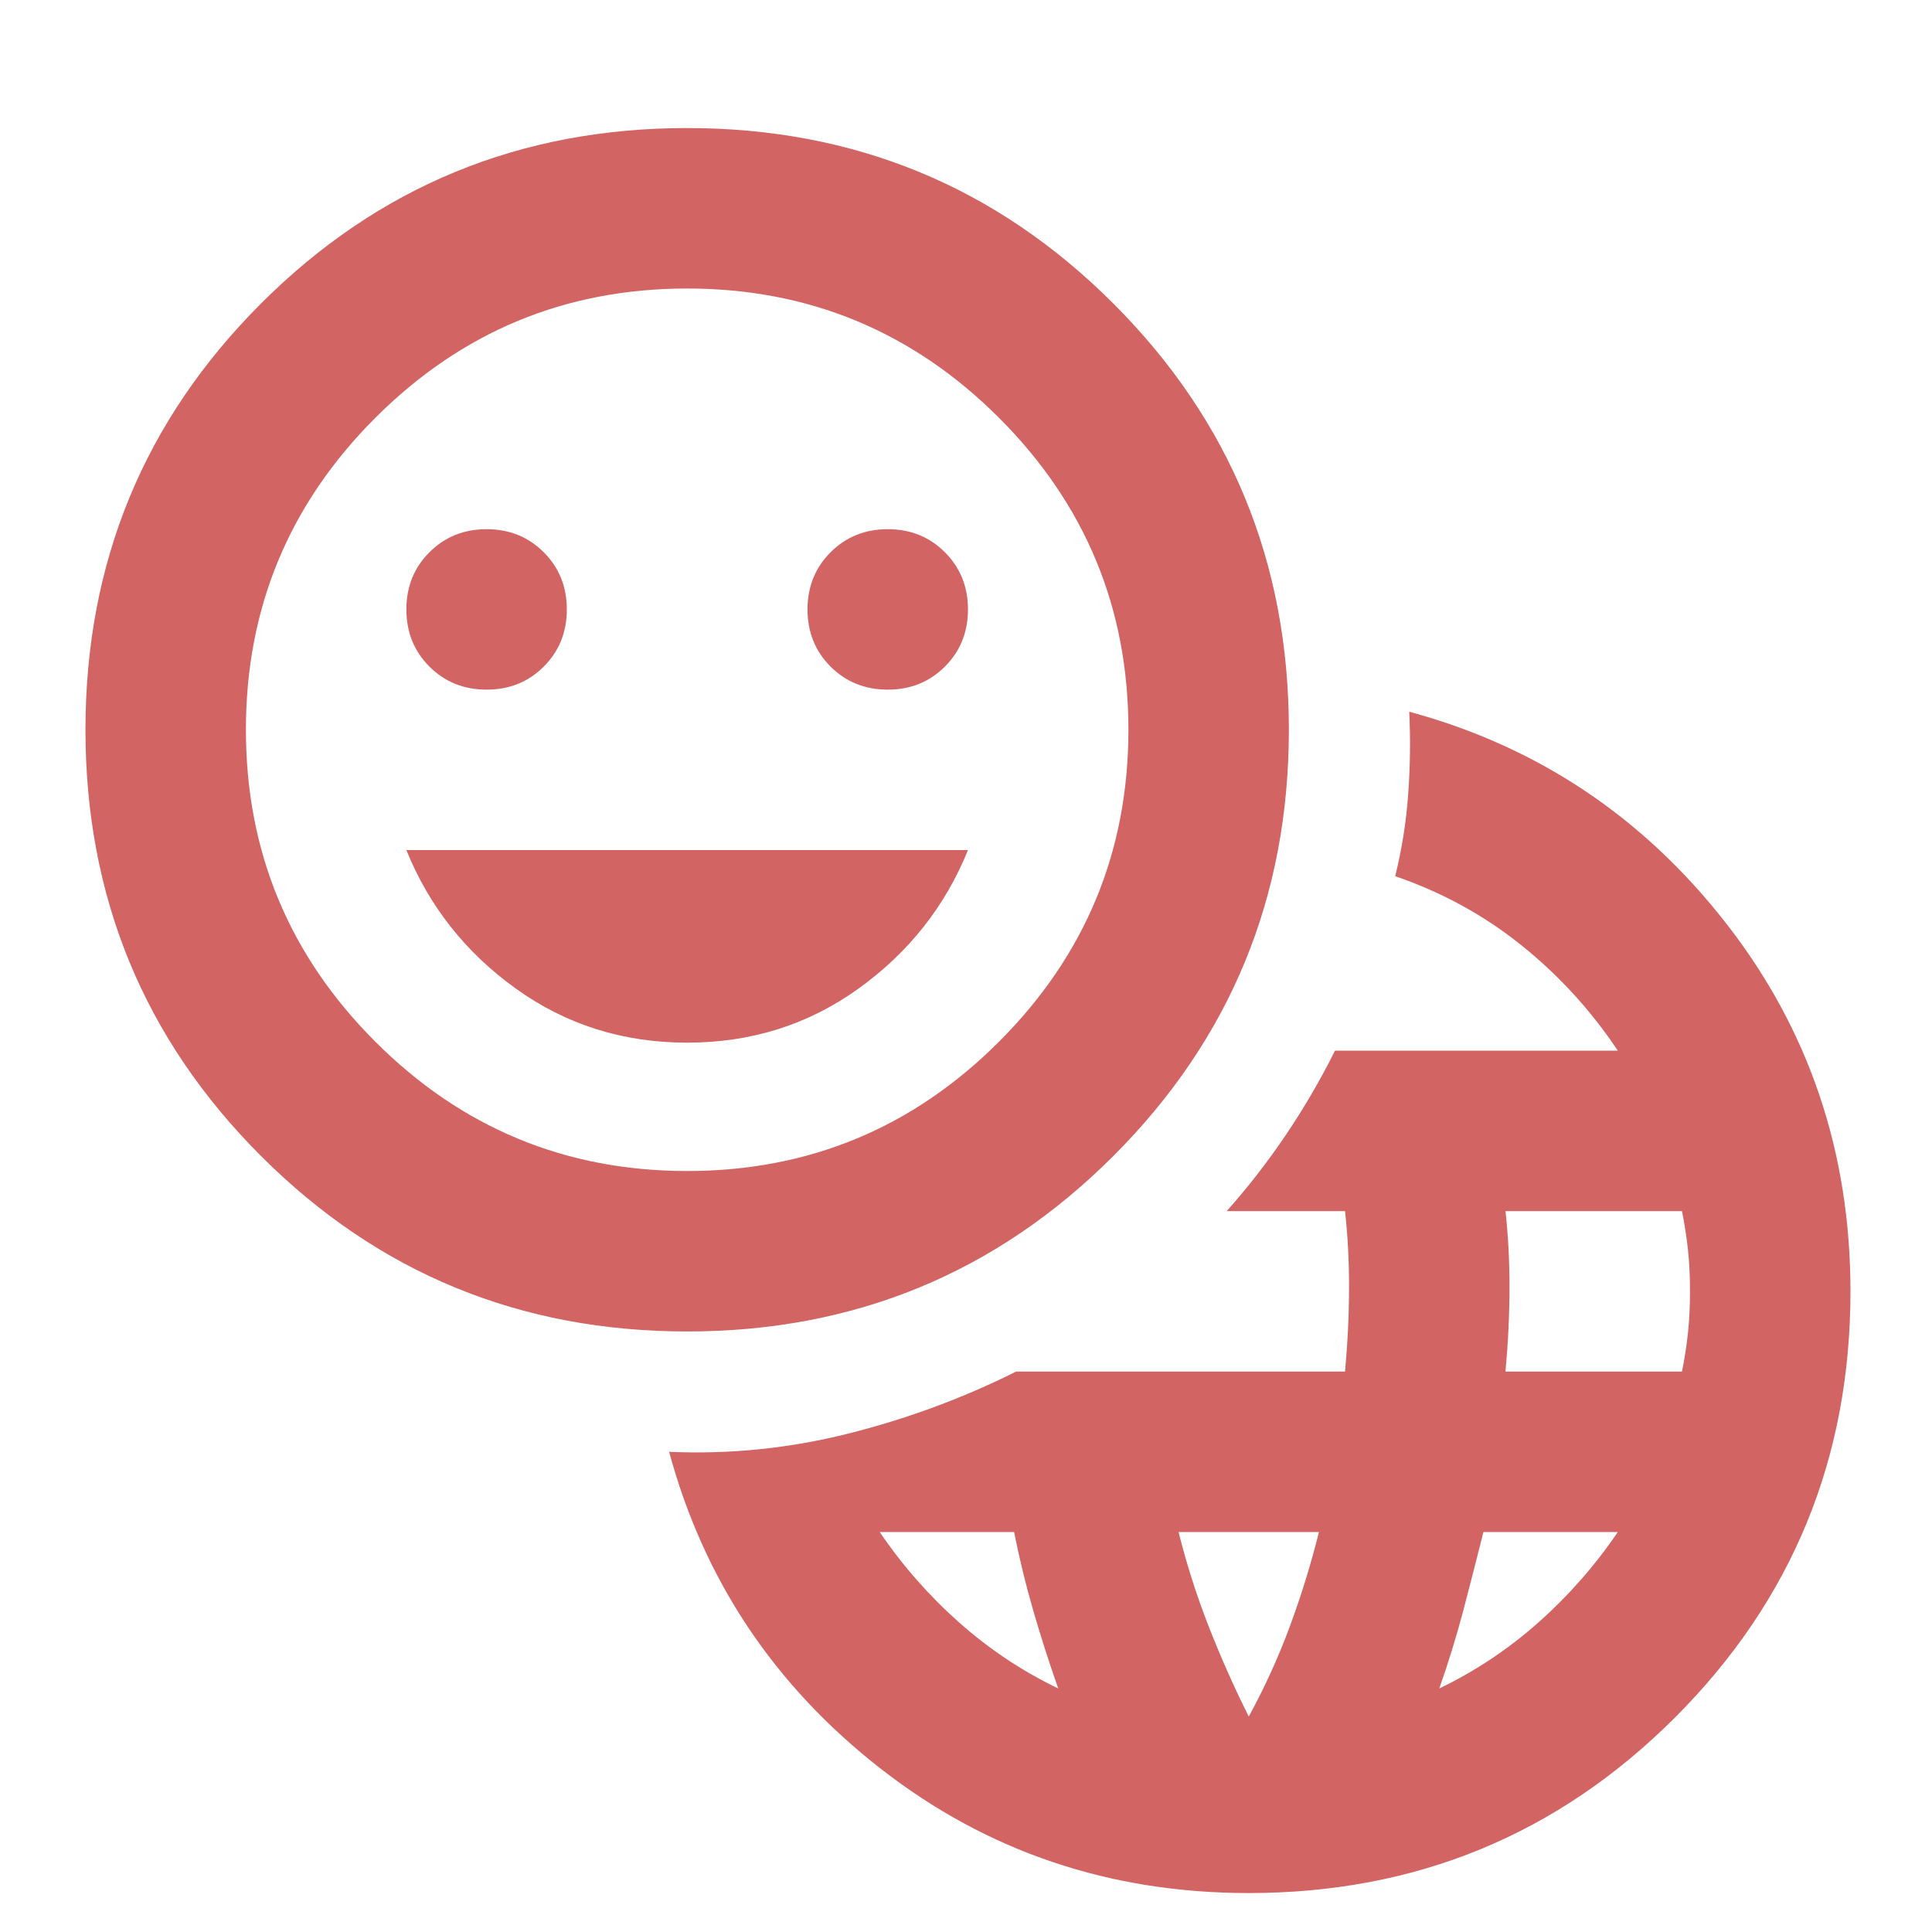 <svg width="165" height="165" viewBox="0 0 165 165" fill="none" xmlns="http://www.w3.org/2000/svg">
<g filter="url(#filter0_i_5_51)">
<path d="M106.649 157.674C94.772 157.674 84.295 154.134 75.216 147.054C66.138 139.974 60.114 130.953 57.145 119.99C62.284 120.218 67.365 119.704 72.39 118.448C77.415 117.192 82.211 115.422 86.779 113.138H114.871C114.985 111.882 115.071 110.654 115.128 109.455C115.185 108.256 115.213 107.029 115.213 105.773C115.213 104.745 115.185 103.688 115.128 102.604C115.071 101.519 114.985 100.462 114.871 99.435H104.764C106.592 97.379 108.276 95.21 109.818 92.926C111.359 90.642 112.758 88.244 114.014 85.731H138.167C135.883 82.305 133.142 79.308 129.944 76.738C126.747 74.169 123.15 72.199 119.153 70.829C119.724 68.545 120.095 66.204 120.266 63.806C120.438 61.408 120.466 59.067 120.352 56.783C131.315 59.752 140.336 65.776 147.416 74.854C154.497 83.933 158.037 94.41 158.037 106.286C158.037 120.561 153.041 132.694 143.048 142.686C133.056 152.678 120.923 157.674 106.649 157.674ZM90.376 140.202C89.576 137.919 88.863 135.692 88.235 133.522C87.606 131.352 87.064 129.126 86.607 126.842H75.131C77.072 129.697 79.327 132.266 81.897 134.55C84.466 136.834 87.293 138.718 90.376 140.202ZM106.649 142.601C108.019 140.088 109.189 137.519 110.16 134.892C111.131 132.266 111.959 129.582 112.644 126.842H100.653C101.339 129.582 102.195 132.266 103.223 134.892C104.251 137.519 105.392 140.088 106.649 142.601ZM122.921 140.202C126.005 138.718 128.831 136.834 131.4 134.55C133.97 132.266 136.225 129.697 138.167 126.842H126.69C126.119 129.126 125.548 131.352 124.977 133.522C124.406 135.692 123.721 137.919 122.921 140.202ZM128.574 113.138H143.648C143.876 111.996 144.048 110.883 144.162 109.798C144.276 108.713 144.333 107.543 144.333 106.286C144.333 105.03 144.276 103.86 144.162 102.775C144.048 101.69 143.876 100.577 143.648 99.435H128.574C128.688 100.462 128.774 101.519 128.831 102.604C128.888 103.688 128.917 104.745 128.917 105.773C128.917 107.029 128.888 108.256 128.831 109.455C128.774 110.654 128.688 111.882 128.574 113.138ZM58.687 109.712C44.412 109.712 32.279 104.716 22.287 94.724C12.295 84.732 7.299 72.599 7.299 58.324C7.299 44.05 12.295 31.917 22.287 21.925C32.279 11.932 44.412 6.936 58.687 6.936C72.961 6.936 85.094 11.932 95.086 21.925C105.078 31.917 110.074 44.05 110.074 58.324C110.074 72.599 105.078 84.732 95.086 94.724C85.094 104.716 72.961 109.712 58.687 109.712ZM58.687 96.009C69.078 96.009 77.957 92.326 85.323 84.96C92.688 77.595 96.371 68.716 96.371 58.324C96.371 47.933 92.688 39.054 85.323 31.688C77.957 24.323 69.078 20.64 58.687 20.64C48.295 20.64 39.416 24.323 32.05 31.688C24.685 39.054 21.002 47.933 21.002 58.324C21.002 68.716 24.685 77.595 32.05 84.96C39.416 92.326 48.295 96.009 58.687 96.009ZM41.557 54.898C43.498 54.898 45.126 54.242 46.439 52.929C47.752 51.615 48.409 49.988 48.409 48.047C48.409 46.105 47.752 44.478 46.439 43.165C45.126 41.852 43.498 41.195 41.557 41.195C39.616 41.195 37.989 41.852 36.675 43.165C35.362 44.478 34.706 46.105 34.706 48.047C34.706 49.988 35.362 51.615 36.675 52.929C37.989 54.242 39.616 54.898 41.557 54.898ZM58.687 85.046C64.168 85.046 69.05 83.504 73.332 80.421C77.614 77.338 80.726 73.398 82.668 68.602H34.706C36.647 73.398 39.759 77.338 44.041 80.421C48.323 83.504 53.205 85.046 58.687 85.046ZM75.816 54.898C77.757 54.898 79.385 54.242 80.698 52.929C82.011 51.615 82.668 49.988 82.668 48.047C82.668 46.105 82.011 44.478 80.698 43.165C79.385 41.852 77.757 41.195 75.816 41.195C73.874 41.195 72.247 41.852 70.934 43.165C69.621 44.478 68.964 46.105 68.964 48.047C68.964 49.988 69.621 51.615 70.934 52.929C72.247 54.242 73.874 54.898 75.816 54.898Z" fill="#D26464"/>
</g>
<defs>
<filter id="filter0_i_5_51" x="0.447" y="0.085" width="164.441" height="168.441" filterUnits="userSpaceOnUse" color-interpolation-filters="sRGB">
<feFlood flood-opacity="0" result="BackgroundImageFix"/>
<feBlend mode="normal" in="SourceGraphic" in2="BackgroundImageFix" result="shape"/>
<feColorMatrix in="SourceAlpha" type="matrix" values="0 0 0 0 0 0 0 0 0 0 0 0 0 0 0 0 0 0 127 0" result="hardAlpha"/>
<feOffset dy="4"/>
<feGaussianBlur stdDeviation="2"/>
<feComposite in2="hardAlpha" operator="arithmetic" k2="-1" k3="1"/>
<feColorMatrix type="matrix" values="0 0 0 0 0 0 0 0 0 0 0 0 0 0 0 0 0 0 0.25 0"/>
<feBlend mode="normal" in2="shape" result="effect1_innerShadow_5_51"/>
</filter>
</defs>
</svg>
